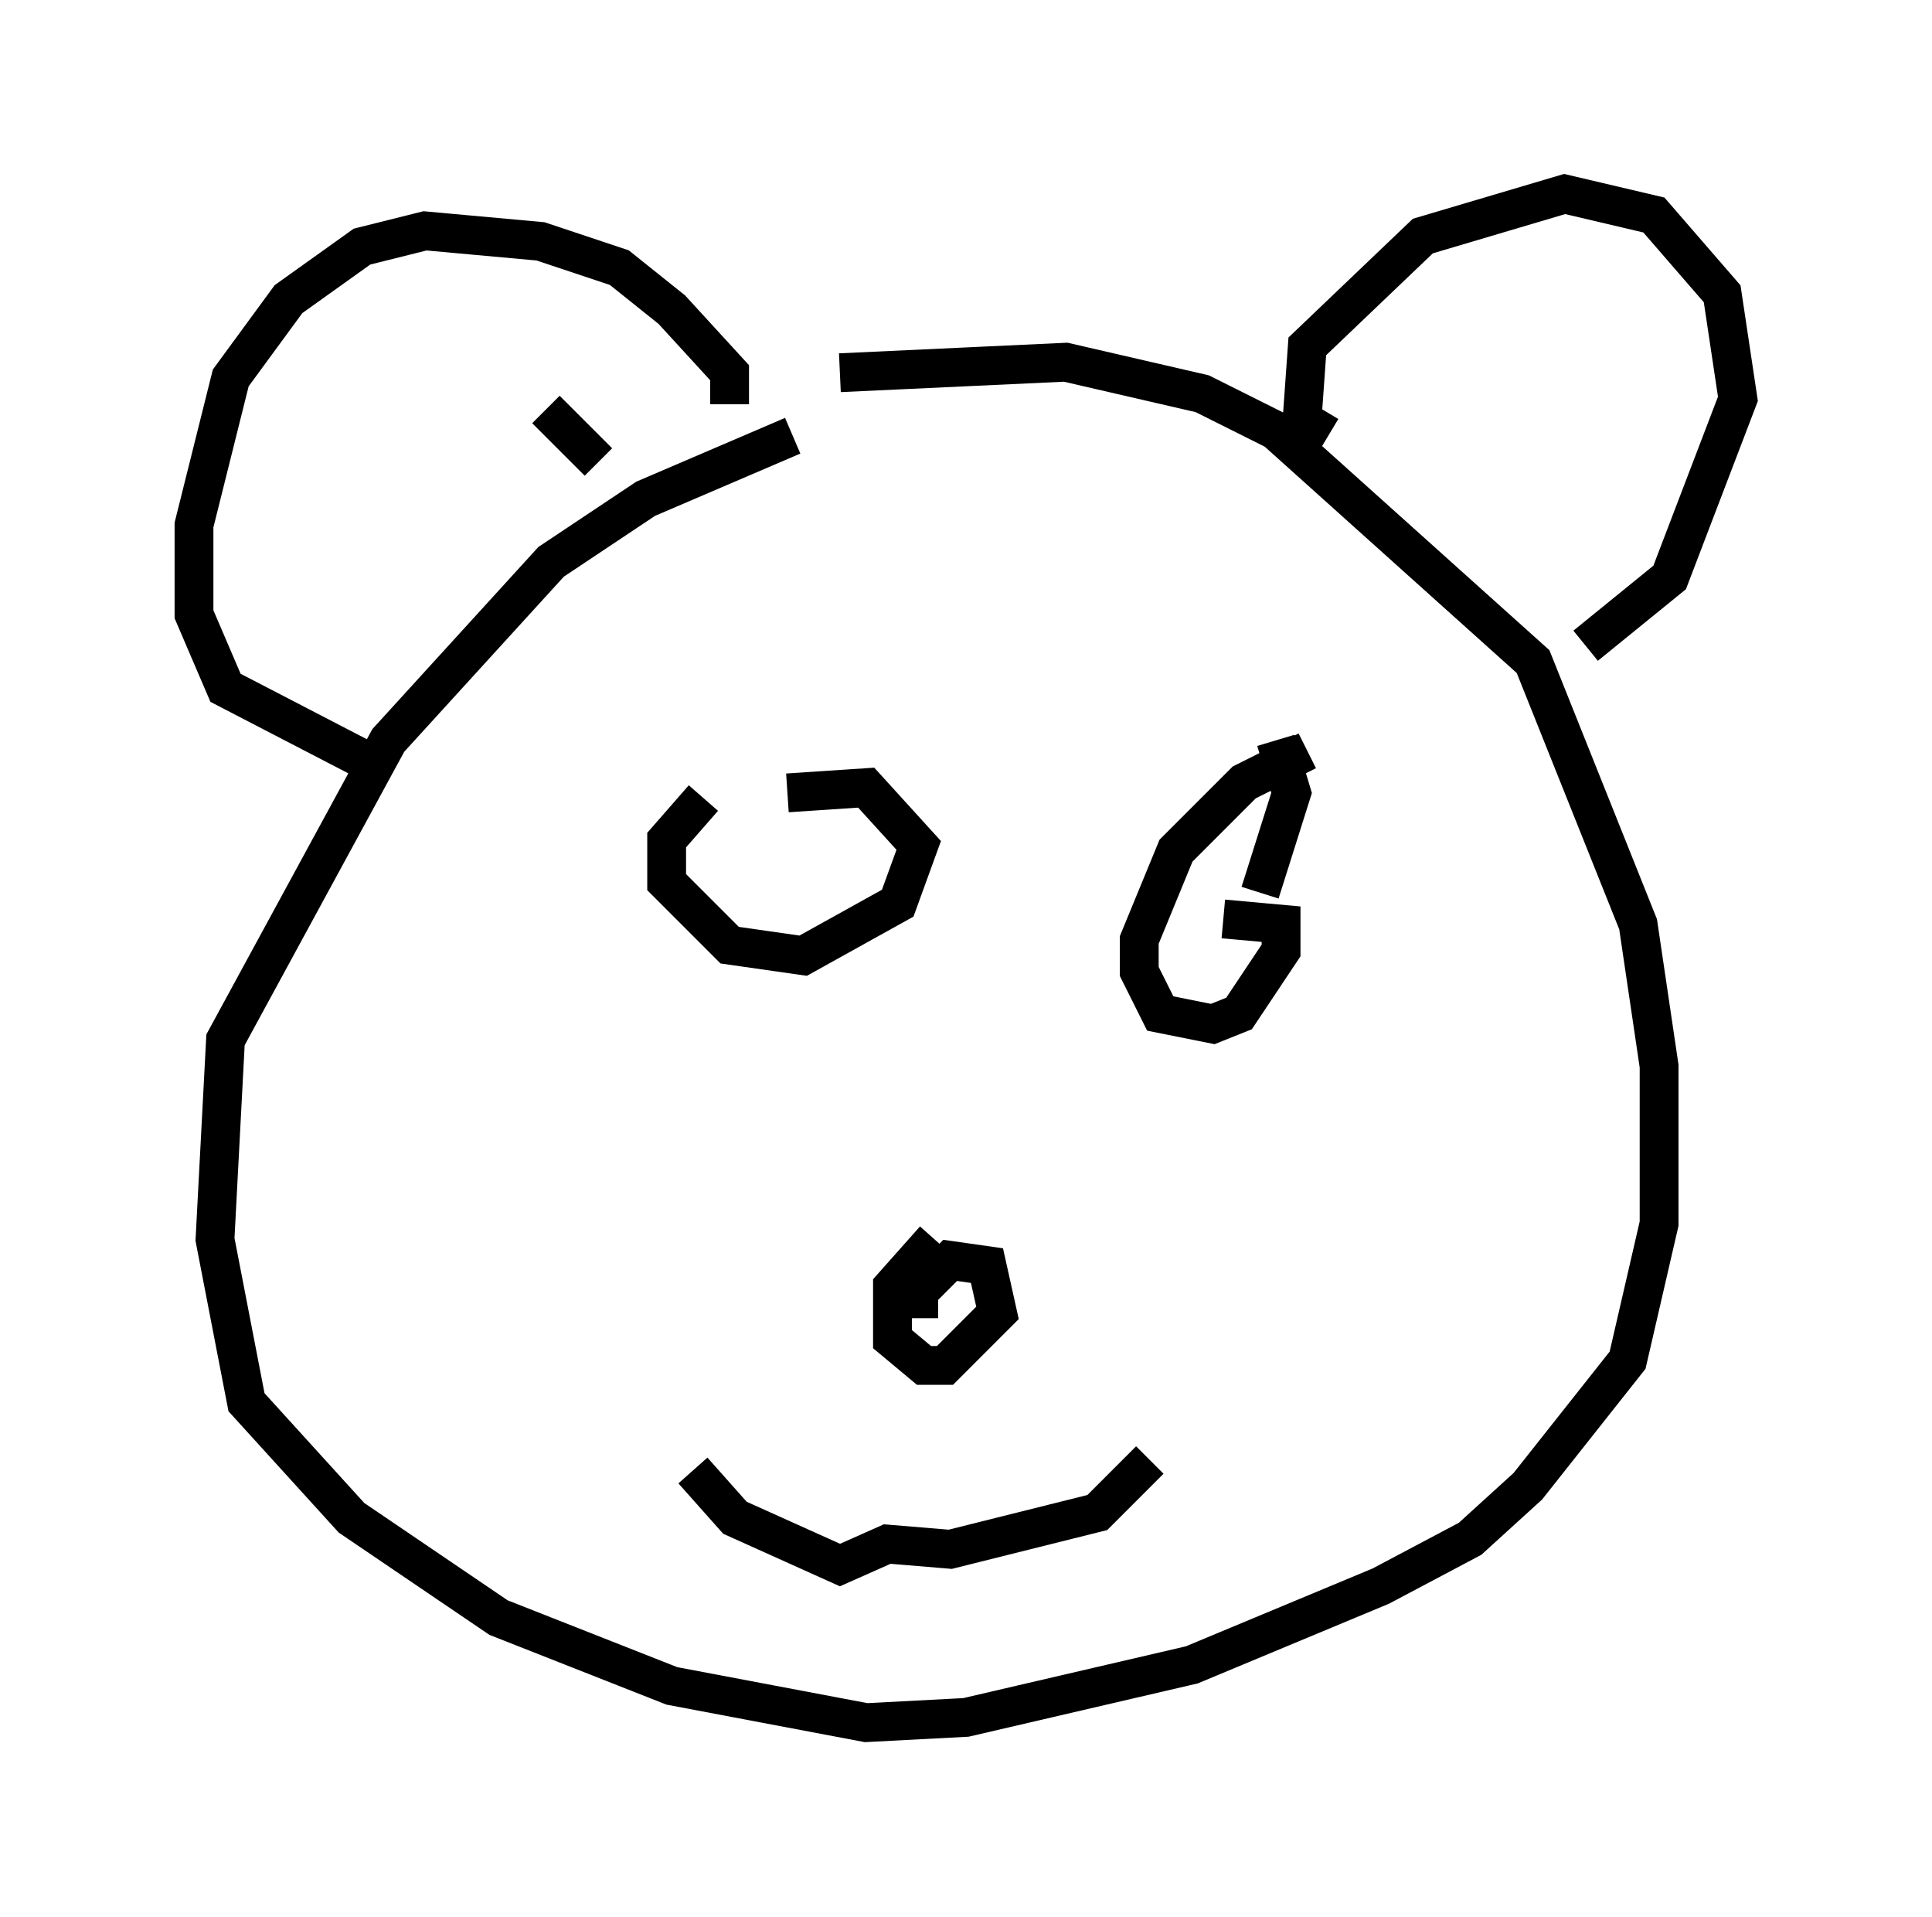 <?xml version="1.0" encoding="utf-8" ?>
<svg baseProfile="full" height="49.377" version="1.1" width="49.783" xmlns="http://www.w3.org/2000/svg" xmlns:ev="http://www.w3.org/2001/xml-events" xmlns:xlink="http://www.w3.org/1999/xlink"><defs /><rect fill="white" height="49.377" width="49.783" x="0" y="0" /><path d="M22.591, 10.819 m-2.165, 0.406 l-3.789, 1.624 -2.436, 1.624 l-4.195, 4.601 -4.195, 7.713 l-0.271, 5.142 0.812, 4.195 l2.706, 2.977 3.789, 2.571 l4.465, 1.759 5.007, 0.947 l2.571, -0.135 5.819, -1.353 l4.871, -2.03 2.3, -1.218 l1.488, -1.353 2.571, -3.248 l0.812, -3.518 0.0, -4.059 l-0.541, -3.654 -2.706, -6.766 l-6.631, -5.954 -1.894, -0.947 l-3.518, -0.812 -5.819, 0.271 m-2.842, 0.812 l0.0, -0.812 -1.488, -1.624 l-1.353, -1.083 -2.03, -0.677 l-2.977, -0.271 -1.624, 0.406 l-1.894, 1.353 -1.488, 2.03 l-0.947, 3.789 0.0, 2.3 l0.812, 1.894 3.654, 1.894 m24.763, -8.39 l-0.677, -0.406 0.135, -1.894 l2.977, -2.842 3.654, -1.083 l2.3, 0.541 1.759, 2.03 l0.406, 2.706 -1.759, 4.601 l-2.165, 1.759 m-22.733, 3.924 l-0.947, 1.083 0.0, 1.083 l1.624, 1.624 1.894, 0.271 l2.436, -1.353 0.541, -1.488 l-1.353, -1.488 -2.03, 0.135 m13.396, -1.083 l-1.624, 0.812 -1.759, 1.759 l-0.947, 2.3 0.0, 0.812 l0.541, 1.083 1.353, 0.271 l0.677, -0.271 1.083, -1.624 l0.0, -0.677 -1.488, -0.135 m-7.442, 8.254 l-1.083, 1.218 0.0, 1.353 l0.812, 0.677 0.541, 0.0 l1.353, -1.353 -0.271, -1.218 l-0.947, -0.135 -0.812, 0.812 l0.0, 0.677 m9.202, -14.885 l0.406, 1.353 -0.812, 2.571 m-14.614, 14.885 l1.083, 1.218 2.706, 1.218 l1.218, -0.541 1.624, 0.135 l3.789, -0.947 1.353, -1.353 m-14.208, -25.71 l-1.353, -1.353 " fill="none" stroke="black" stroke-width="1" /></svg>